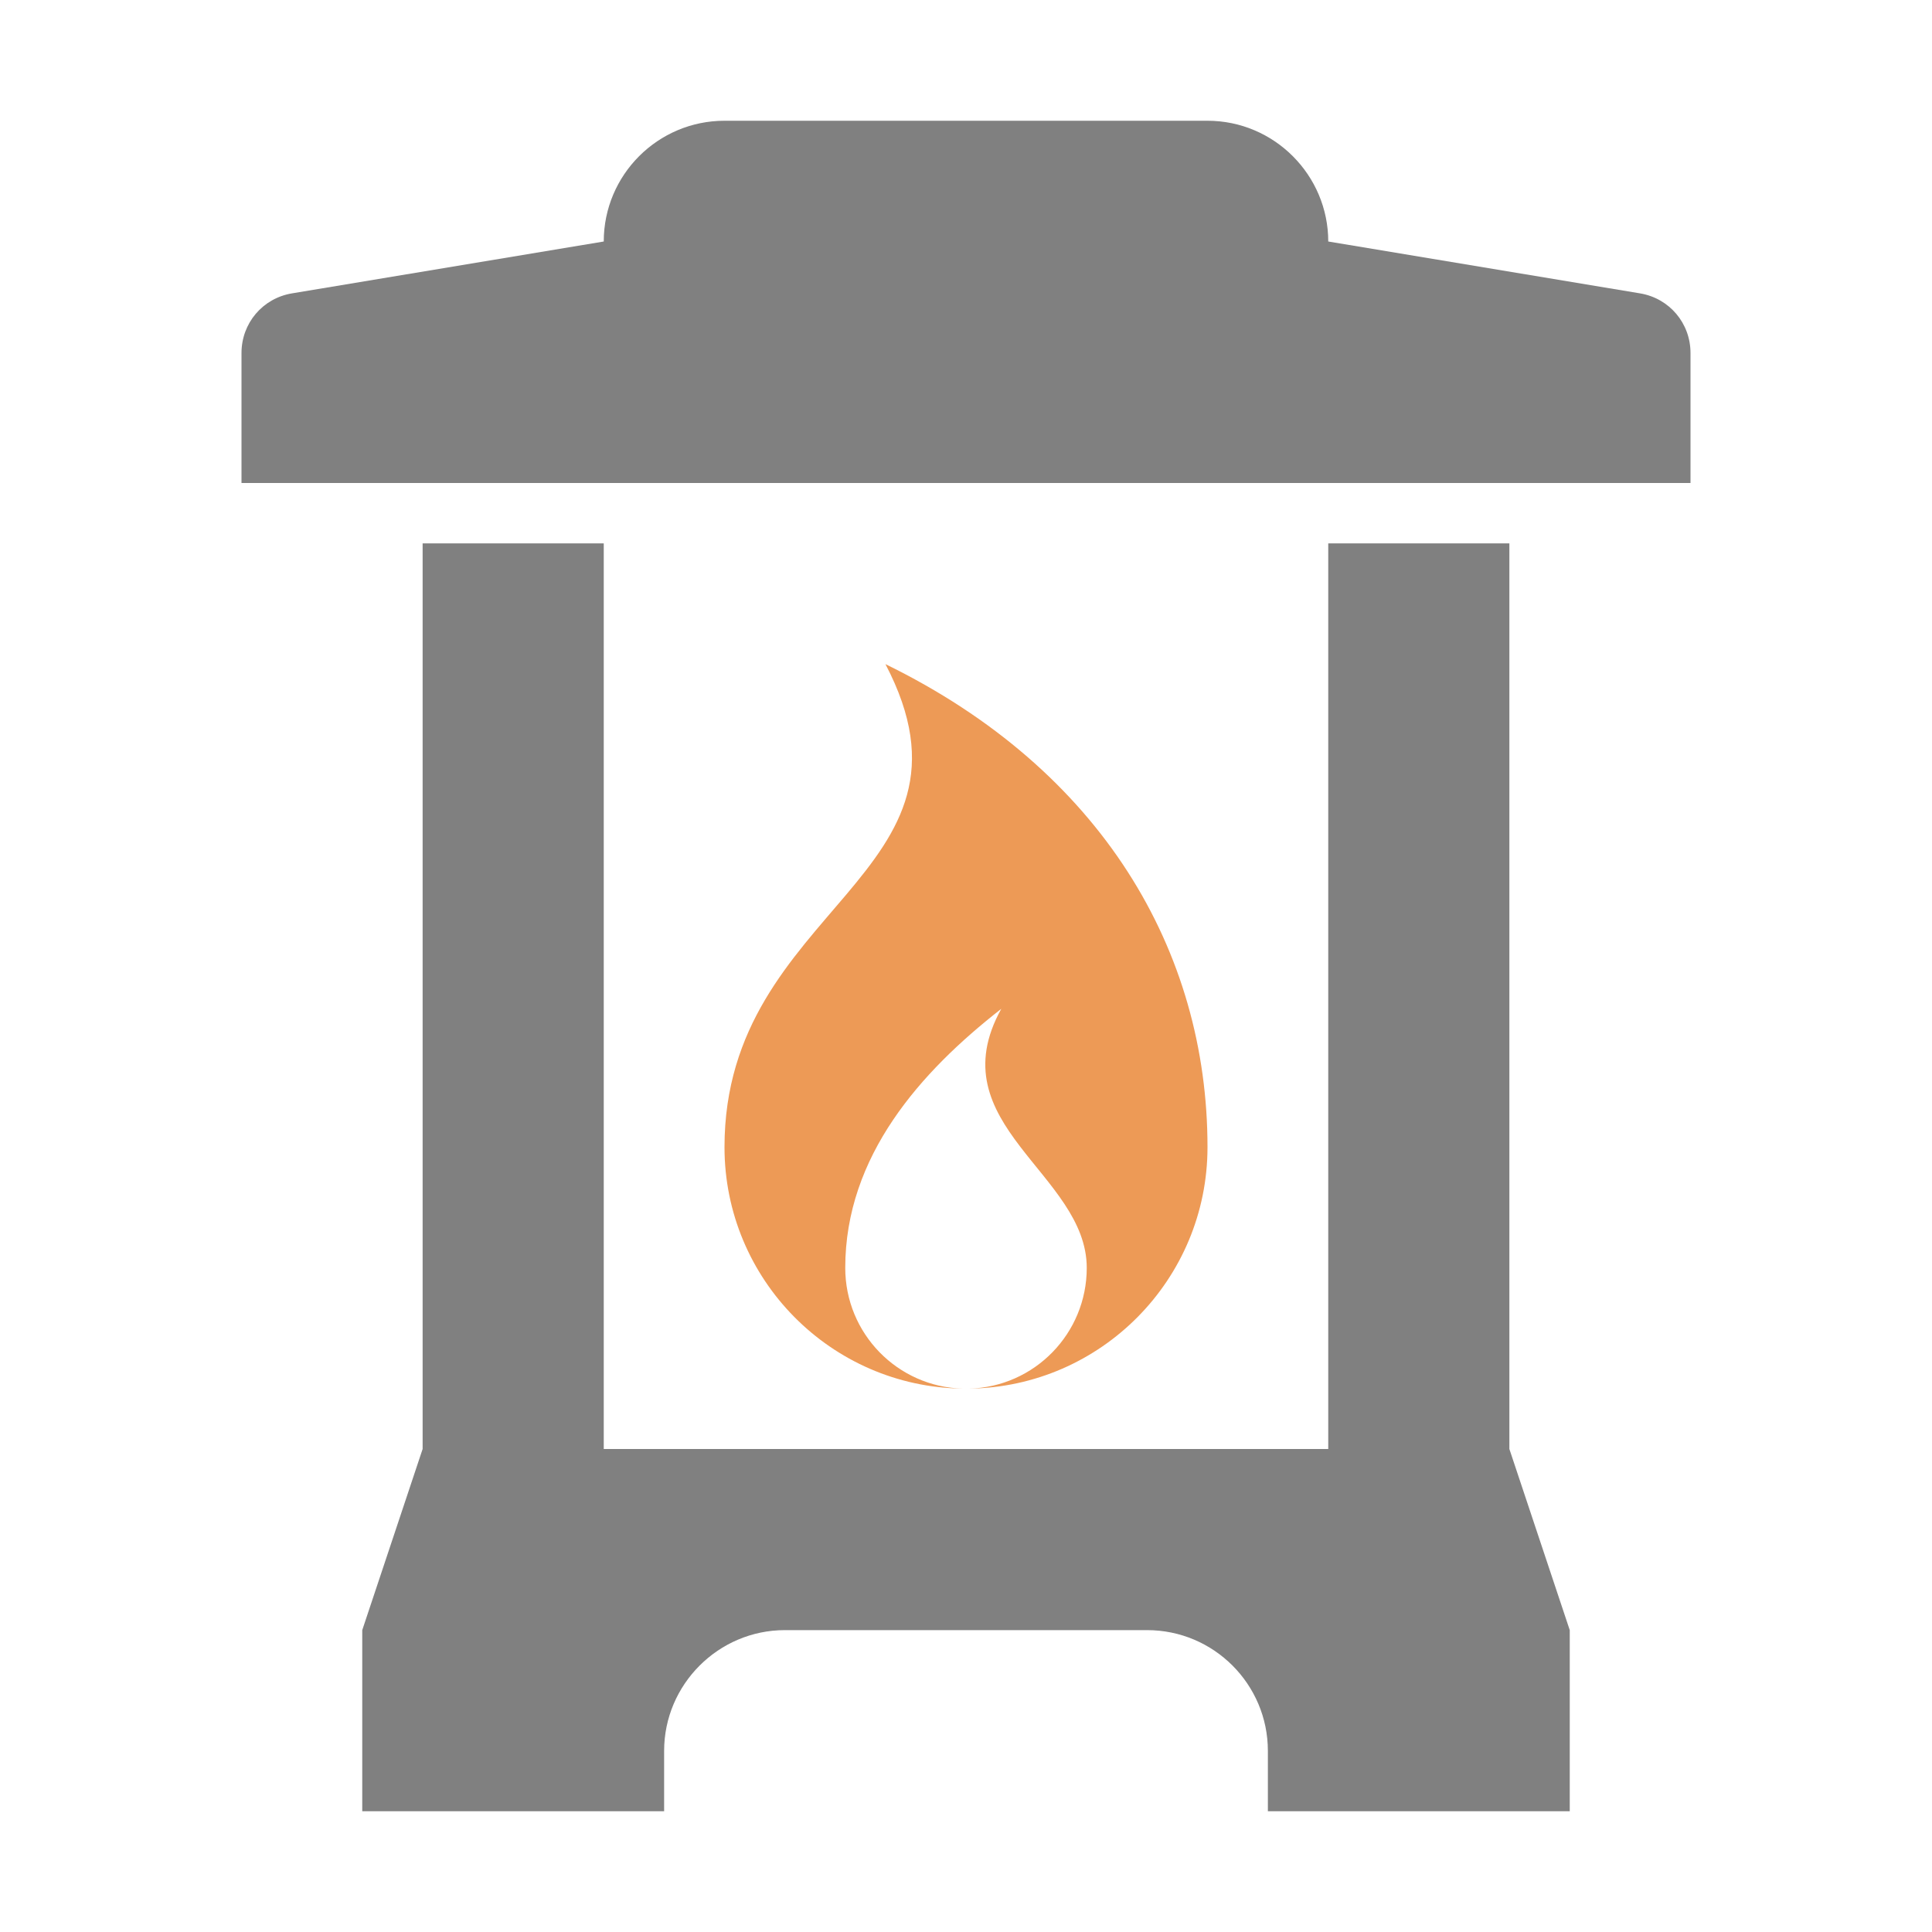<?xml version="1.0" encoding="UTF-8"?>
<!DOCTYPE svg PUBLIC "-//W3C//DTD SVG 1.1//EN" "http://www.w3.org/Graphics/SVG/1.1/DTD/svg11.dtd">
<svg xmlns="http://www.w3.org/2000/svg" xml:space="preserve" width="1024px" height="1024px" shape-rendering="geometricPrecision" text-rendering="geometricPrecision" image-rendering="optimizeQuality" fill-rule="nonzero" clip-rule="evenodd" viewBox="0 0 10240 10240" xmlns:xlink="http://www.w3.org/1999/xlink">
	<title>lantern_on icon</title>
	<desc>lantern_on icon from the IconExperience.com O-Collection. Copyright by INCORS GmbH (www.incors.com).</desc>
	<path id="curve2" fill="#ED9A56" d="M4693 3520c1147,560 1707,1520 1707,2560 0,701 -564,1271 -1263,1280 346,-9 623,-292 623,-640 0,-500 -793,-760 -453,-1373 -427,333 -827,780 -827,1373 0,348 277,631 623,640 -699,-9 -1263,-579 -1263,-1280 0,-1280 1440,-1440 853,-2560z"/>
	<path id="curve1" fill="#808080" d="M2240 2880l960 0 0 4800 3840 0 0 -4800 960 0 0 4800 320 960 0 960 -1600 0 0 -320c0,-353 -287,-640 -640,-640 -640,0 -1280,0 -1920,0 -352,0 -640,288 -640,640l0 320 -1600 0 0 -960 320 -960 0 -4800z"/>
	<path id="curve0" fill="#808080" d="M1547 1555l1653 -275c0,-353 287,-640 640,-640l2560 0c353,0 640,288 640,640l1653 275c155,26 267,158 267,316l0 689 -7680 0 0 -689c0,-158 112,-290 267,-316z"/>
</svg>
